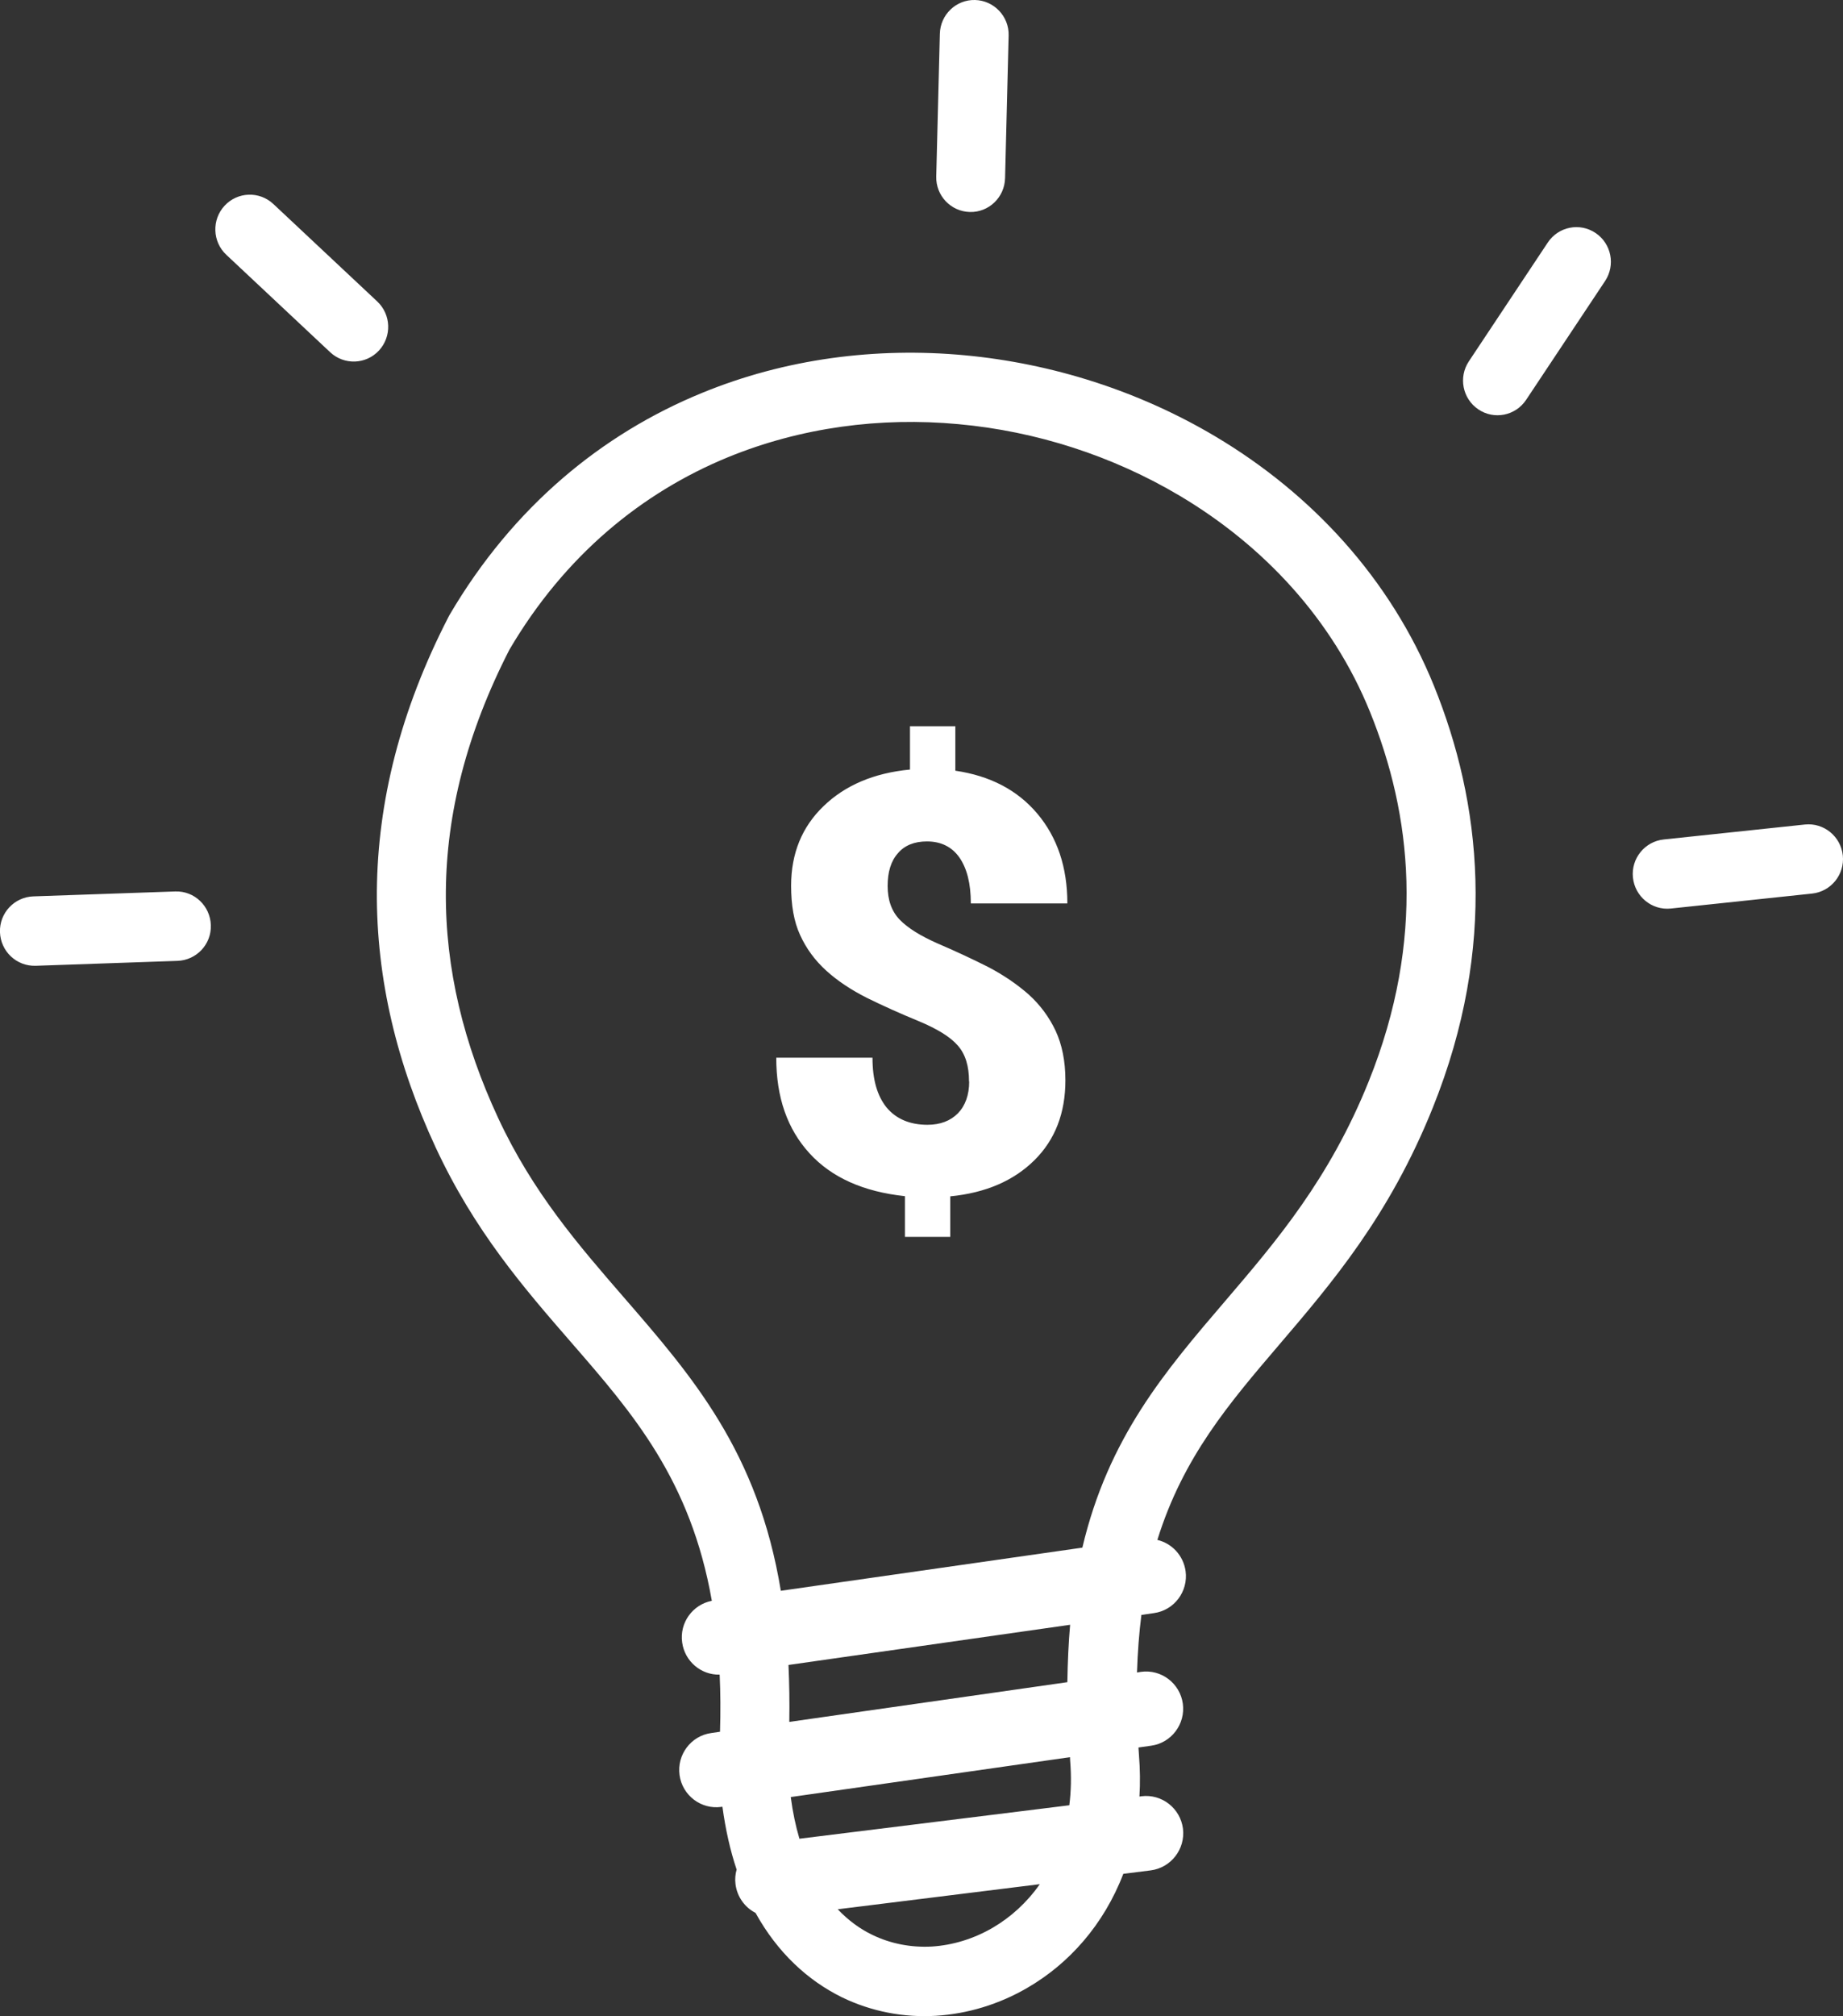 <svg width="64" height="70" viewBox="0 0 64 70" fill="none" xmlns="http://www.w3.org/2000/svg">
<rect x="0" y="0" width="64" height="70" fill="#333333" stroke="none"/>
<g clip-path="url(#clip0)">
<path d="M24.991 58.139C24.346 58.156 23.779 57.678 23.689 57.023C23.592 56.339 24.051 55.707 24.719 55.576C23.983 51.377 21.973 49.065 19.849 46.621C18.195 44.718 16.479 42.741 15.126 39.83C13.795 36.965 13.065 34.003 13.087 30.927C13.116 27.85 13.891 24.683 15.579 21.408C15.59 21.385 15.602 21.368 15.613 21.345C17.827 17.574 20.925 15.056 24.374 13.643C27.268 12.453 30.411 12.048 33.492 12.333C36.561 12.618 39.568 13.586 42.196 15.147C45.543 17.135 48.284 20.086 49.796 23.811C50.612 25.828 51.167 28.078 51.235 30.545C51.303 33 50.883 35.649 49.757 38.452C48.25 42.206 46.257 44.536 44.393 46.718C42.678 48.728 41.08 50.597 40.191 53.462C40.695 53.582 41.092 53.998 41.171 54.545C41.267 55.251 40.775 55.906 40.072 56.003L39.636 56.066C39.557 56.687 39.506 57.353 39.483 58.065L39.625 58.042C40.327 57.946 40.978 58.441 41.075 59.148C41.171 59.854 40.678 60.509 39.976 60.606L39.534 60.669C39.54 60.754 39.546 60.84 39.551 60.925C39.591 61.426 39.597 61.91 39.568 62.372L39.642 62.361C40.35 62.275 40.99 62.782 41.08 63.488C41.165 64.201 40.661 64.844 39.959 64.935L39.008 65.055C38.328 66.827 37.116 68.177 35.683 69.008C34.698 69.584 33.605 69.914 32.506 69.983C31.391 70.051 30.264 69.84 29.233 69.339C28.055 68.758 27.002 67.795 26.237 66.411C25.869 66.223 25.597 65.858 25.541 65.414C25.518 65.237 25.535 65.066 25.58 64.907C25.359 64.246 25.195 63.523 25.087 62.725L25.048 62.731C24.346 62.828 23.694 62.332 23.598 61.626C23.502 60.919 23.994 60.264 24.697 60.167L25.003 60.122C25.025 59.427 25.02 58.766 24.991 58.139ZM33.65 37.54C33.65 37.011 33.526 36.6 33.26 36.298C32.999 35.997 32.552 35.723 31.9 35.45C31.26 35.188 30.654 34.914 30.111 34.647C29.567 34.373 29.091 34.06 28.695 33.701C28.299 33.342 27.998 32.932 27.783 32.459C27.568 31.992 27.472 31.422 27.472 30.75C27.472 29.628 27.851 28.705 28.599 27.987C29.346 27.264 30.349 26.836 31.6 26.717V25.213H33.175V26.757C34.381 26.933 35.332 27.429 36.023 28.249C36.714 29.07 37.065 30.106 37.065 31.365H33.713C33.713 30.67 33.577 30.146 33.316 29.77C33.056 29.4 32.676 29.212 32.189 29.212C31.753 29.212 31.413 29.349 31.181 29.622C30.938 29.895 30.824 30.277 30.824 30.756C30.824 31.246 30.96 31.633 31.243 31.929C31.527 32.22 31.963 32.493 32.574 32.761C33.186 33.023 33.769 33.296 34.313 33.57C34.857 33.855 35.321 34.174 35.723 34.527C36.119 34.886 36.431 35.307 36.657 35.786C36.878 36.264 36.997 36.834 36.997 37.506C36.997 38.64 36.641 39.568 35.921 40.28C35.202 40.992 34.228 41.414 32.999 41.534V42.941H31.425V41.528C29.986 41.374 28.882 40.884 28.112 40.041C27.341 39.198 26.956 38.099 26.956 36.72H30.298C30.298 37.483 30.462 38.047 30.79 38.452C31.119 38.845 31.595 39.05 32.206 39.05C32.654 39.05 33.005 38.913 33.265 38.651C33.52 38.389 33.656 38.013 33.656 37.546H33.65V37.54ZM1.234 33.53C0.571 33.547 0.022 33.029 -0.001 32.362C-0.023 31.696 0.498 31.143 1.16 31.12L6.087 30.949C6.75 30.927 7.299 31.451 7.322 32.117C7.345 32.784 6.824 33.336 6.161 33.359L1.234 33.53ZM62.68 28.625C63.337 28.557 63.926 29.041 63.994 29.702C64.062 30.363 63.58 30.955 62.923 31.023L58.019 31.542C57.362 31.61 56.773 31.126 56.705 30.465C56.637 29.804 57.119 29.212 57.776 29.144L62.68 28.625ZM53.749 8.419C54.117 7.867 54.859 7.719 55.408 8.089C55.958 8.459 56.105 9.205 55.737 9.758L52.996 13.882C52.628 14.435 51.886 14.583 51.337 14.213C50.787 13.842 50.64 13.096 51.008 12.544L53.749 8.419ZM32.637 1.173C32.654 0.507 33.203 -0.017 33.86 -0C34.517 0.017 35.043 0.569 35.026 1.23L34.902 6.186C34.885 6.853 34.336 7.377 33.679 7.36C33.016 7.343 32.495 6.79 32.512 6.129L32.637 1.173ZM7.86 8.847C7.373 8.391 7.35 7.627 7.798 7.143C8.251 6.653 9.01 6.631 9.491 7.081L13.098 10.464C13.585 10.92 13.608 11.683 13.161 12.168C12.708 12.658 11.949 12.68 11.467 12.23L7.86 8.847ZM27.115 55.228L37.586 53.73C38.487 49.913 40.446 47.618 42.57 45.14C44.314 43.1 46.172 40.924 47.531 37.54C48.528 35.062 48.896 32.738 48.839 30.596C48.782 28.46 48.295 26.489 47.571 24.706C46.268 21.499 43.884 18.947 40.973 17.215C38.645 15.831 35.989 14.97 33.276 14.725C30.575 14.475 27.817 14.834 25.274 15.876C22.296 17.101 19.617 19.277 17.691 22.553C16.196 25.469 15.505 28.261 15.483 30.944C15.46 33.644 16.111 36.259 17.295 38.805C18.501 41.403 20.11 43.248 21.65 45.026C24.051 47.794 26.322 50.409 27.115 55.228ZM37.161 56.408L27.381 57.803C27.409 58.43 27.421 59.085 27.409 59.78L37.065 58.401C37.077 57.701 37.105 57.034 37.161 56.408ZM27.46 62.389C27.528 62.913 27.63 63.392 27.761 63.836L37.133 62.674C37.196 62.184 37.207 61.666 37.161 61.113V61.102L37.156 61.005L27.46 62.389ZM29.091 66.285C29.454 66.667 29.856 66.963 30.281 67.168C30.932 67.487 31.651 67.618 32.359 67.579C33.084 67.533 33.815 67.311 34.477 66.924C35.1 66.559 35.661 66.052 36.108 65.414L29.091 66.285Z" fill="white"/>
</g>
<defs>
<clipPath id="clip0">
<rect width="64" height="70" fill="white"/>
</clipPath>
</defs>
</svg>
